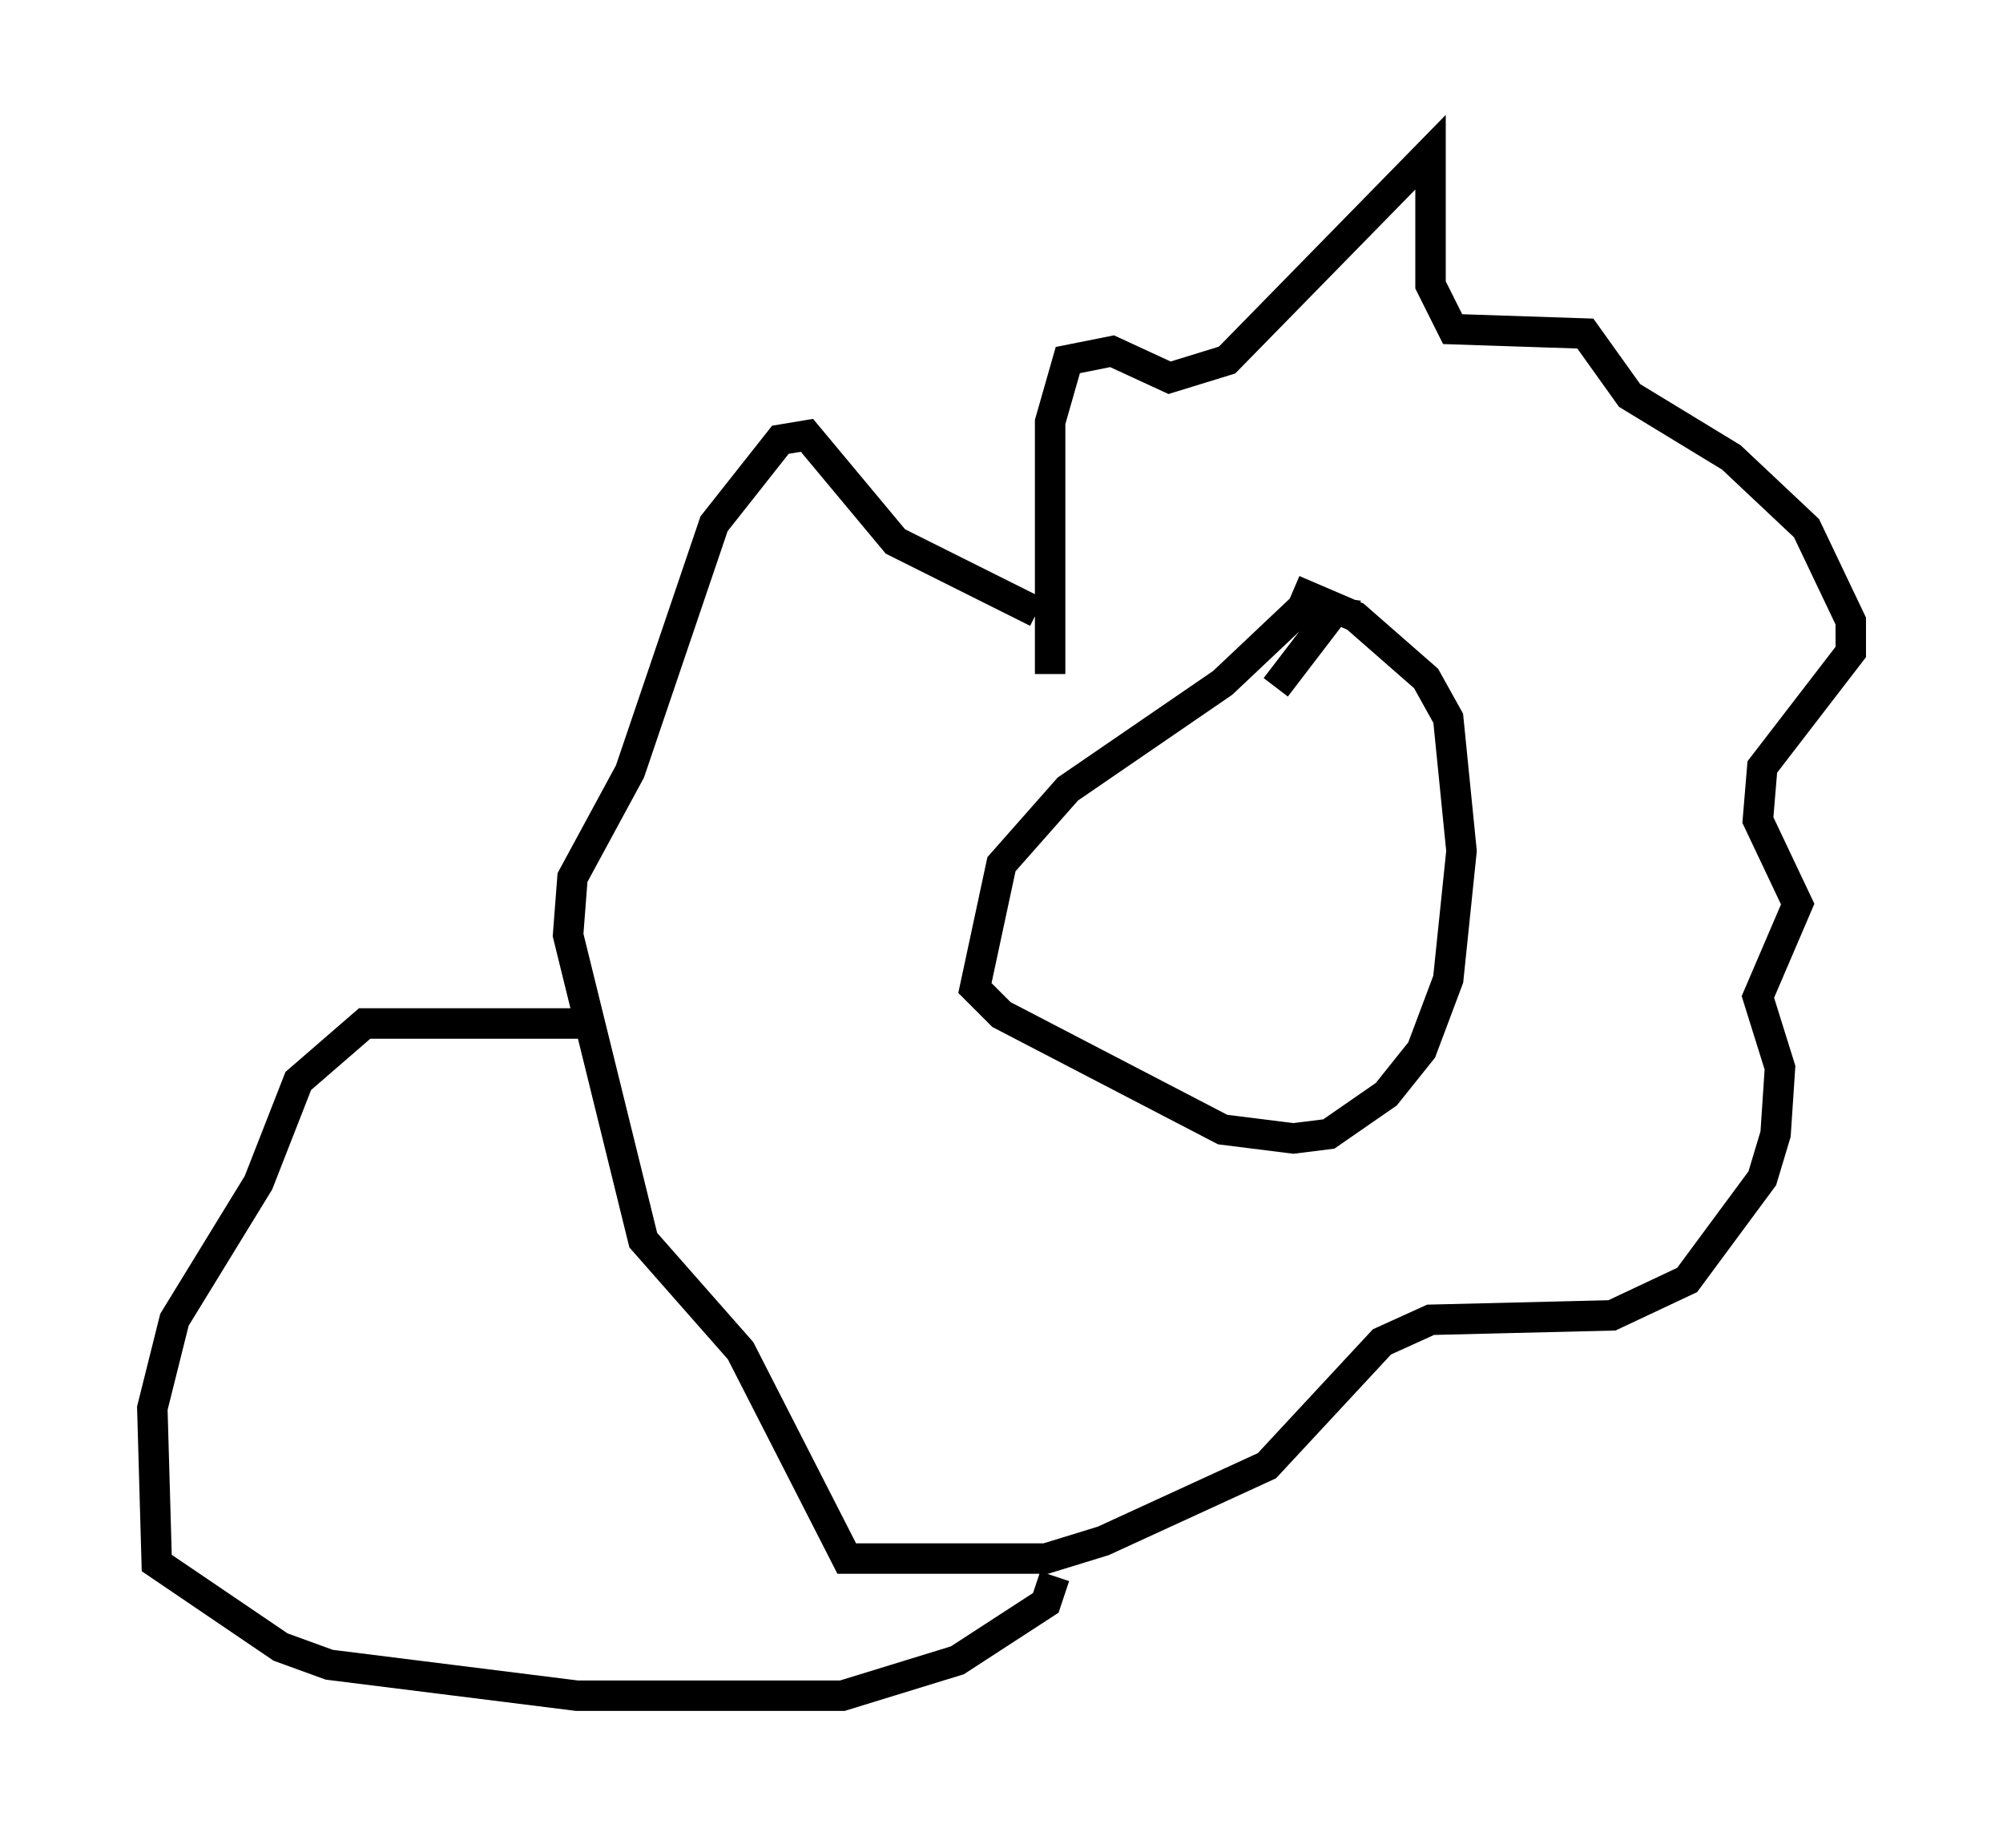 <?xml version="1.0" encoding="utf-8" ?>
<svg baseProfile="full" height="60.693" version="1.1" width="65.776" xmlns="http://www.w3.org/2000/svg" xmlns:ev="http://www.w3.org/2001/xml-events" xmlns:xlink="http://www.w3.org/1999/xlink"><defs /><rect fill="white" height="60.693" width="65.776" x="0" y="0" /><path d="M40.877, 24.899 m1.017, -2.324 l1.888, -2.469 -1.017, -0.145 l-2.615, 2.469 -5.084, 3.486 l-2.179, 2.469 -0.872, 4.067 l0.872, 0.872 7.263, 3.777 l2.324, 0.291 1.162, -0.145 l1.888, -1.307 1.162, -1.453 l0.872, -2.324 0.436, -4.212 l-0.436, -4.358 -0.726, -1.307 l-2.324, -2.034 -2.034, -0.872 m-7.989, 2.76 l0.0, -8.279 0.581, -2.034 l1.453, -0.291 1.888, 0.872 l1.888, -0.581 6.682, -6.827 l0.0, 4.358 0.726, 1.453 l4.358, 0.145 1.453, 2.034 l3.341, 2.034 2.469, 2.324 l1.453, 3.05 0.0, 1.017 l-2.905, 3.777 -0.145, 1.743 l1.307, 2.76 -1.307, 3.05 l0.726, 2.324 -0.145, 2.179 l-0.436, 1.453 -2.469, 3.341 l-2.469, 1.162 -5.955, 0.145 l-1.598, 0.726 -3.777, 4.067 l-5.374, 2.469 -1.888, 0.581 l-6.536, 0.0 -3.486, -6.827 l-3.196, -3.631 -2.469, -10.022 l0.145, -1.888 1.888, -3.486 l2.76, -8.134 2.179, -2.76 l0.872, -0.145 2.905, 3.486 l4.648, 2.324 m-14.38, 13.508 l-7.698, 0.0 -2.179, 1.888 l-1.307, 3.341 -2.76, 4.503 l-0.726, 2.905 0.145, 5.084 l4.067, 2.76 1.598, 0.581 l8.134, 1.017 8.715, 0.0 l3.777, -1.162 2.905, -1.888 l0.291, -0.872 " fill="none" stroke="black" stroke-width="1" /></svg>
